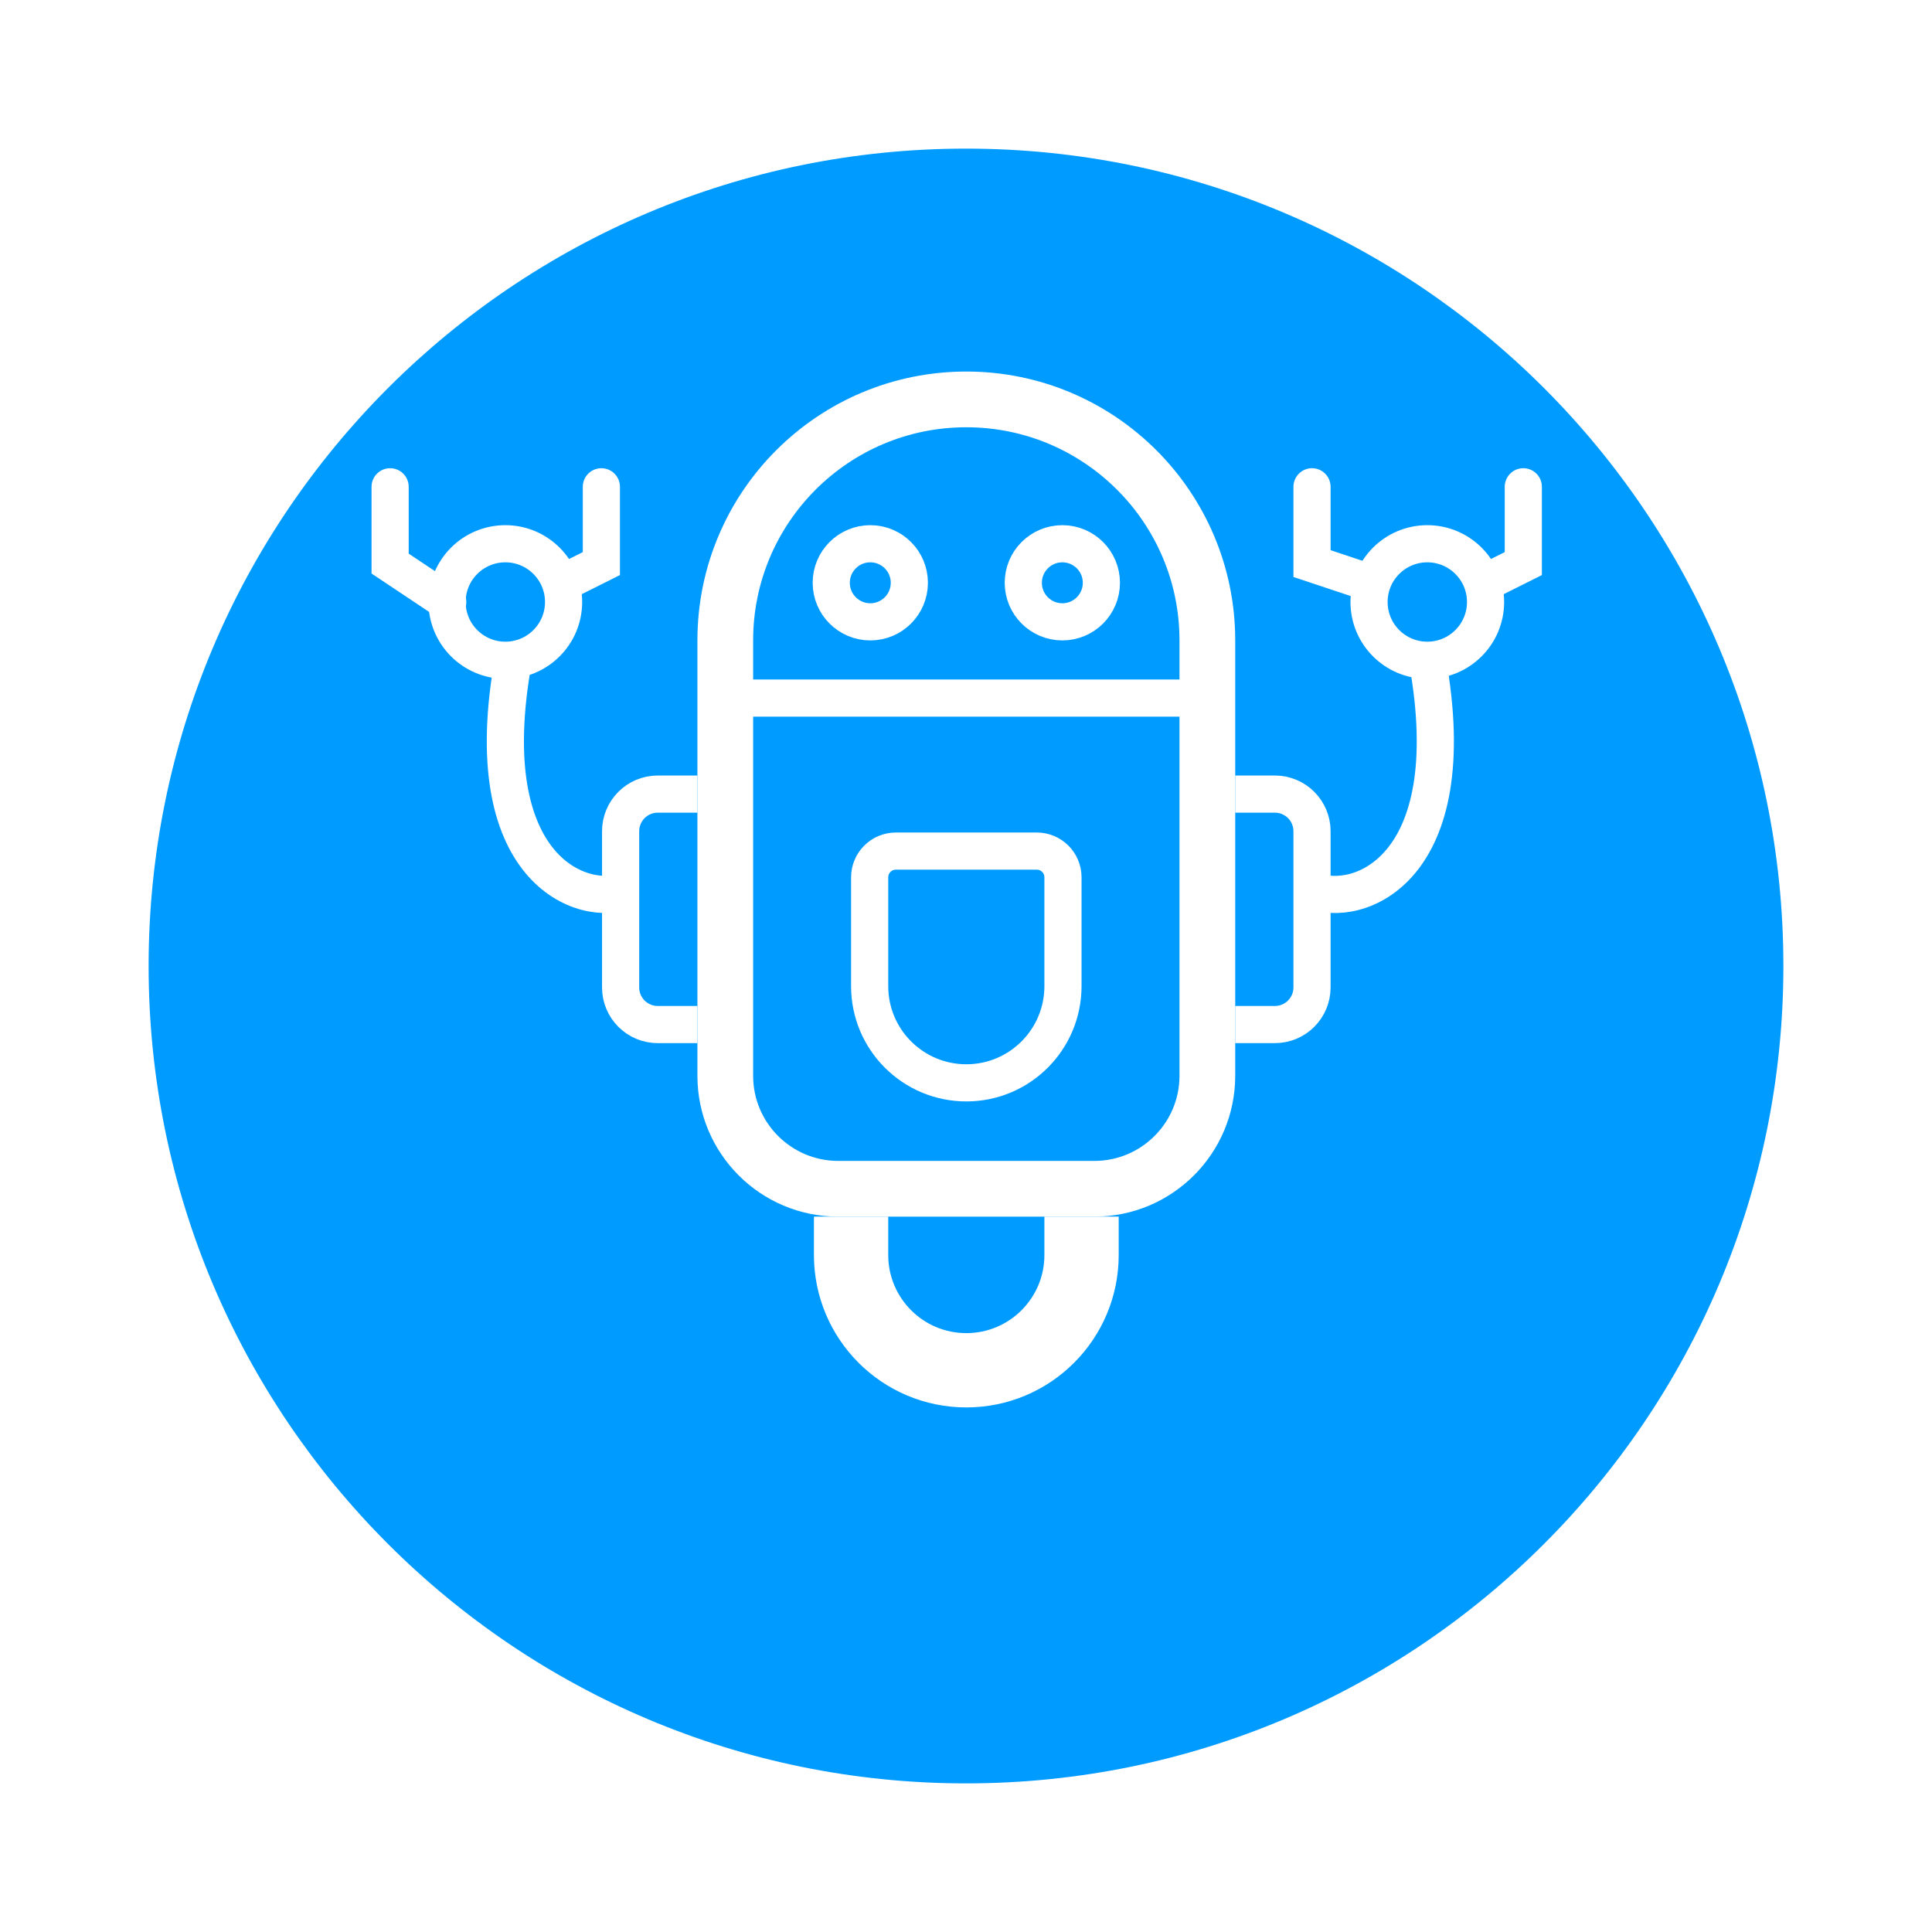 <svg xmlns="http://www.w3.org/2000/svg" width="52" height="52" fill="none" viewBox="0 0 52 52"><g filter="url(#filter0_d_8336_415644)"><path fill="#009BFF" d="M48 22C48 34.15 38.15 44 26 44C13.85 44 4 34.15 4 22C4 9.85 13.85 0 26 0C38.15 0 48 9.85 48 22Z"/></g><path stroke="#fff" stroke-linecap="round" d="M10.5 13.102V15.169L12.051 16.203"/><path stroke="#fff" stroke-linecap="round" d="M41 13.102V15.169L39.966 15.686"/><path stroke="#fff" stroke-linecap="round" d="M16.186 13.102V15.169L15.153 15.686"/><path stroke="#fff" stroke-linecap="round" d="M35.313 13.102V15.169L36.864 15.686"/><path stroke="#fff" stroke-width="1.5" d="M19.521 17.237C19.521 13.655 22.425 10.75 26.008 10.75C29.591 10.75 32.496 13.655 32.496 17.237V28.955C32.496 30.634 31.134 31.996 29.455 31.996H22.562C20.883 31.996 19.521 30.634 19.521 28.955V17.237Z"/><path stroke="#fff" d="M28.61 26.543C28.61 27.98 27.445 29.145 26.009 29.145C24.572 29.145 23.407 27.98 23.407 26.543L23.407 23.613C23.407 23.223 23.723 22.907 24.113 22.907L27.904 22.907C28.294 22.907 28.61 23.223 28.61 23.613L28.61 26.543Z"/><path stroke="#fff" stroke-width="2" d="M22.907 32.745L22.907 33.779C22.907 35.492 24.296 36.881 26.009 36.881V36.881C27.722 36.881 29.11 35.492 29.11 33.779L29.11 32.745"/><path stroke="#fff" d="M19.288 18.789H32.729"/><circle cx="23.424" cy="15.686" r="1.051" stroke="#fff"/><circle cx="13.601" cy="16.203" r="1.568" stroke="#fff"/><circle cx="38.416" cy="16.203" r="1.568" stroke="#fff"/><circle cx="28.593" cy="15.686" r="1.051" stroke="#fff"/><path stroke="#fff" d="M18.771 21.373H17.704C17.151 21.373 16.704 21.821 16.704 22.373V26.576C16.704 27.129 17.151 27.576 17.704 27.576H18.771"/><path stroke="#fff" d="M33.246 21.373H34.313C34.866 21.373 35.313 21.821 35.313 22.373V26.576C35.313 27.129 34.866 27.576 34.313 27.576H33.246"/><path stroke="#fff" d="M35.313 23.957C36.52 24.474 39.449 23.44 38.415 17.754"/><path stroke="#fff" d="M16.92 23.957C15.714 24.474 12.785 23.44 13.819 17.754"/><defs><filter id="filter0_d_8336_415644" width="52" height="52" x="0" y="0" color-interpolation-filters="sRGB" filterUnits="userSpaceOnUse"><feFlood flood-opacity="0" result="BackgroundImageFix"/><feColorMatrix in="SourceAlpha" result="hardAlpha" type="matrix" values="0 0 0 0 0 0 0 0 0 0 0 0 0 0 0 0 0 0 127 0"/><feOffset dy="4"/><feGaussianBlur stdDeviation="2"/><feColorMatrix type="matrix" values="0 0 0 0 0 0 0 0 0 0 0 0 0 0 0 0 0 0 0.25 0"/><feBlend in2="BackgroundImageFix" mode="normal" result="effect1_dropShadow_8336_415644"/><feBlend in="SourceGraphic" in2="effect1_dropShadow_8336_415644" mode="normal" result="shape"/></filter></defs></svg>